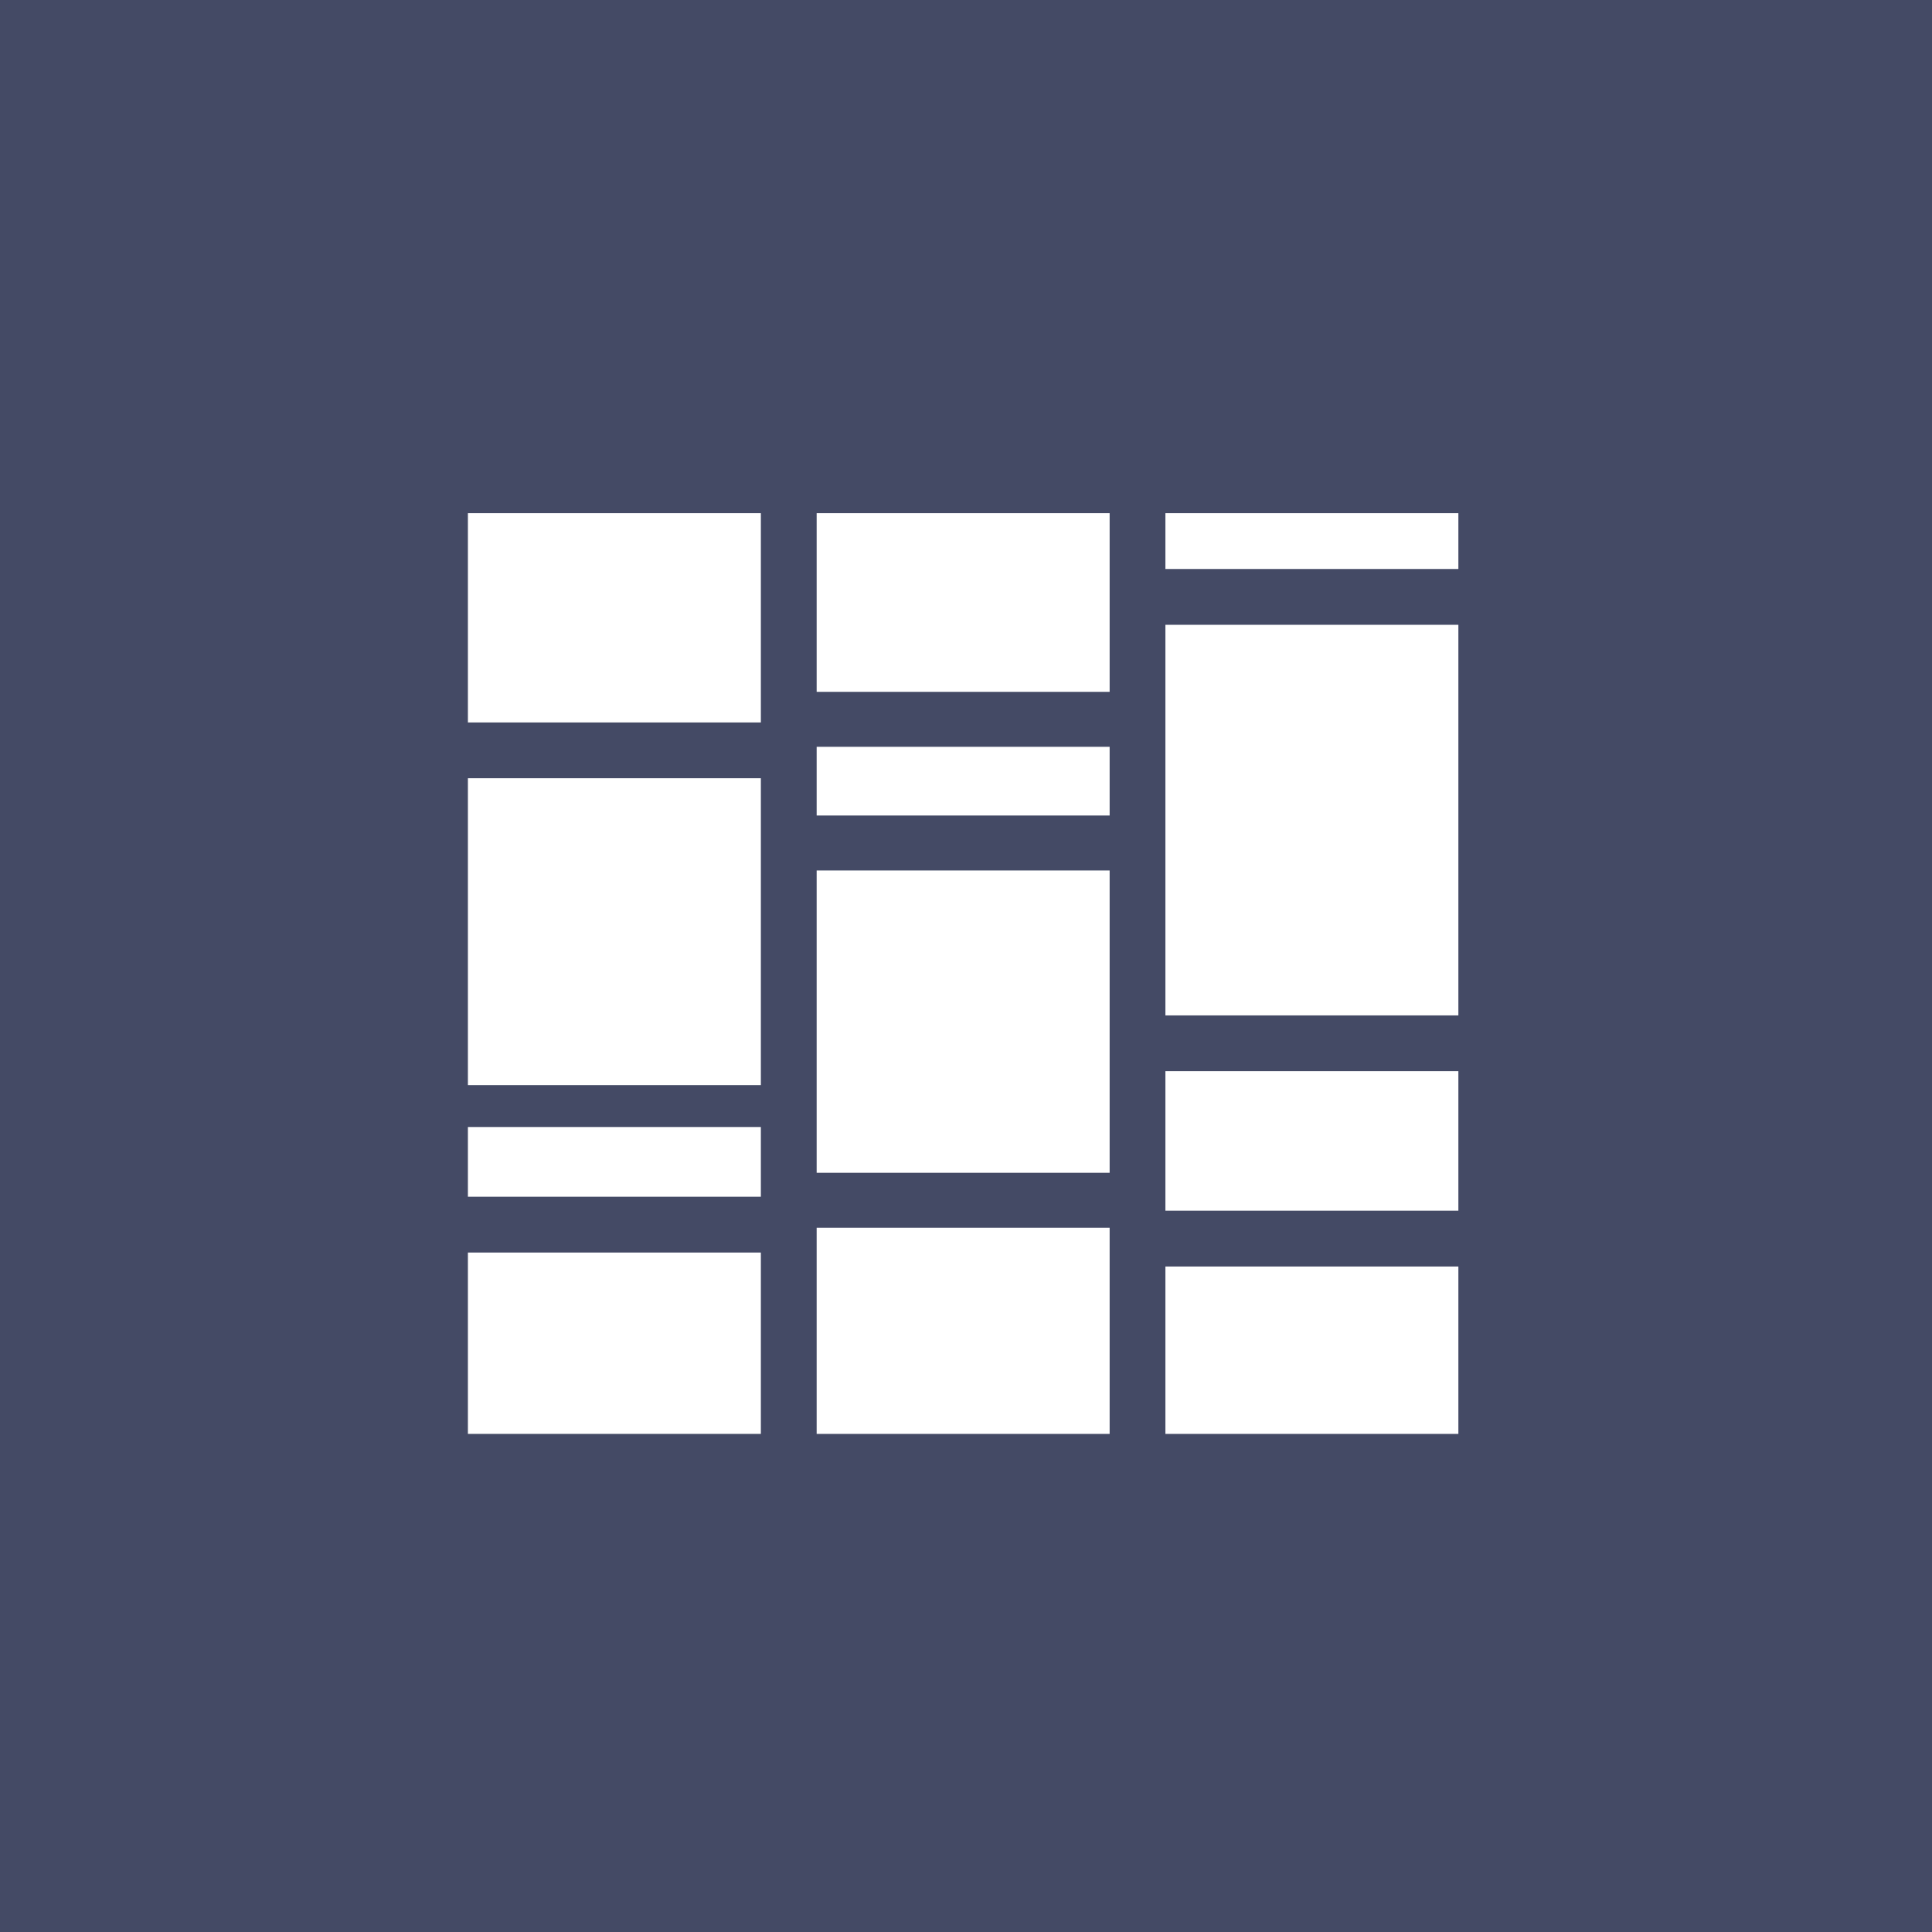 <svg width="128" height="128" viewBox="0 0 128 128" fill="none" xmlns="http://www.w3.org/2000/svg">
<rect width="128" height="128" fill="#444A65"/>
<path d="M50.409 34H31V47.864H50.409V34Z" fill="white"/>
<path d="M50.409 51.56H31V71.894H50.409V51.56Z" fill="white"/>
<path d="M50.409 82.984H31V94.999H50.409V82.984Z" fill="white"/>
<path d="M50.409 74.667H31V79.288H50.409V74.667Z" fill="white"/>
<path d="M73.516 95H54.106V81.343H73.516V95Z" fill="white"/>
<path d="M73.516 77.702H54.106V57.672H73.516V77.702Z" fill="white"/>
<path d="M73.516 45.836H54.106V34H73.516V45.836Z" fill="white"/>
<path d="M73.516 54.03H54.106V49.478H73.516V54.03Z" fill="white"/>
<path d="M96.621 95H77.211V83.909H96.621V95Z" fill="white"/>
<path d="M96.621 80.212H77.211V70.969H96.621V80.212Z" fill="white"/>
<path d="M96.621 37.697H77.211V34H96.621V37.697Z" fill="white"/>
<path d="M96.621 67.273H77.211V41.395H96.621V67.273Z" fill="white"/>
</svg>
